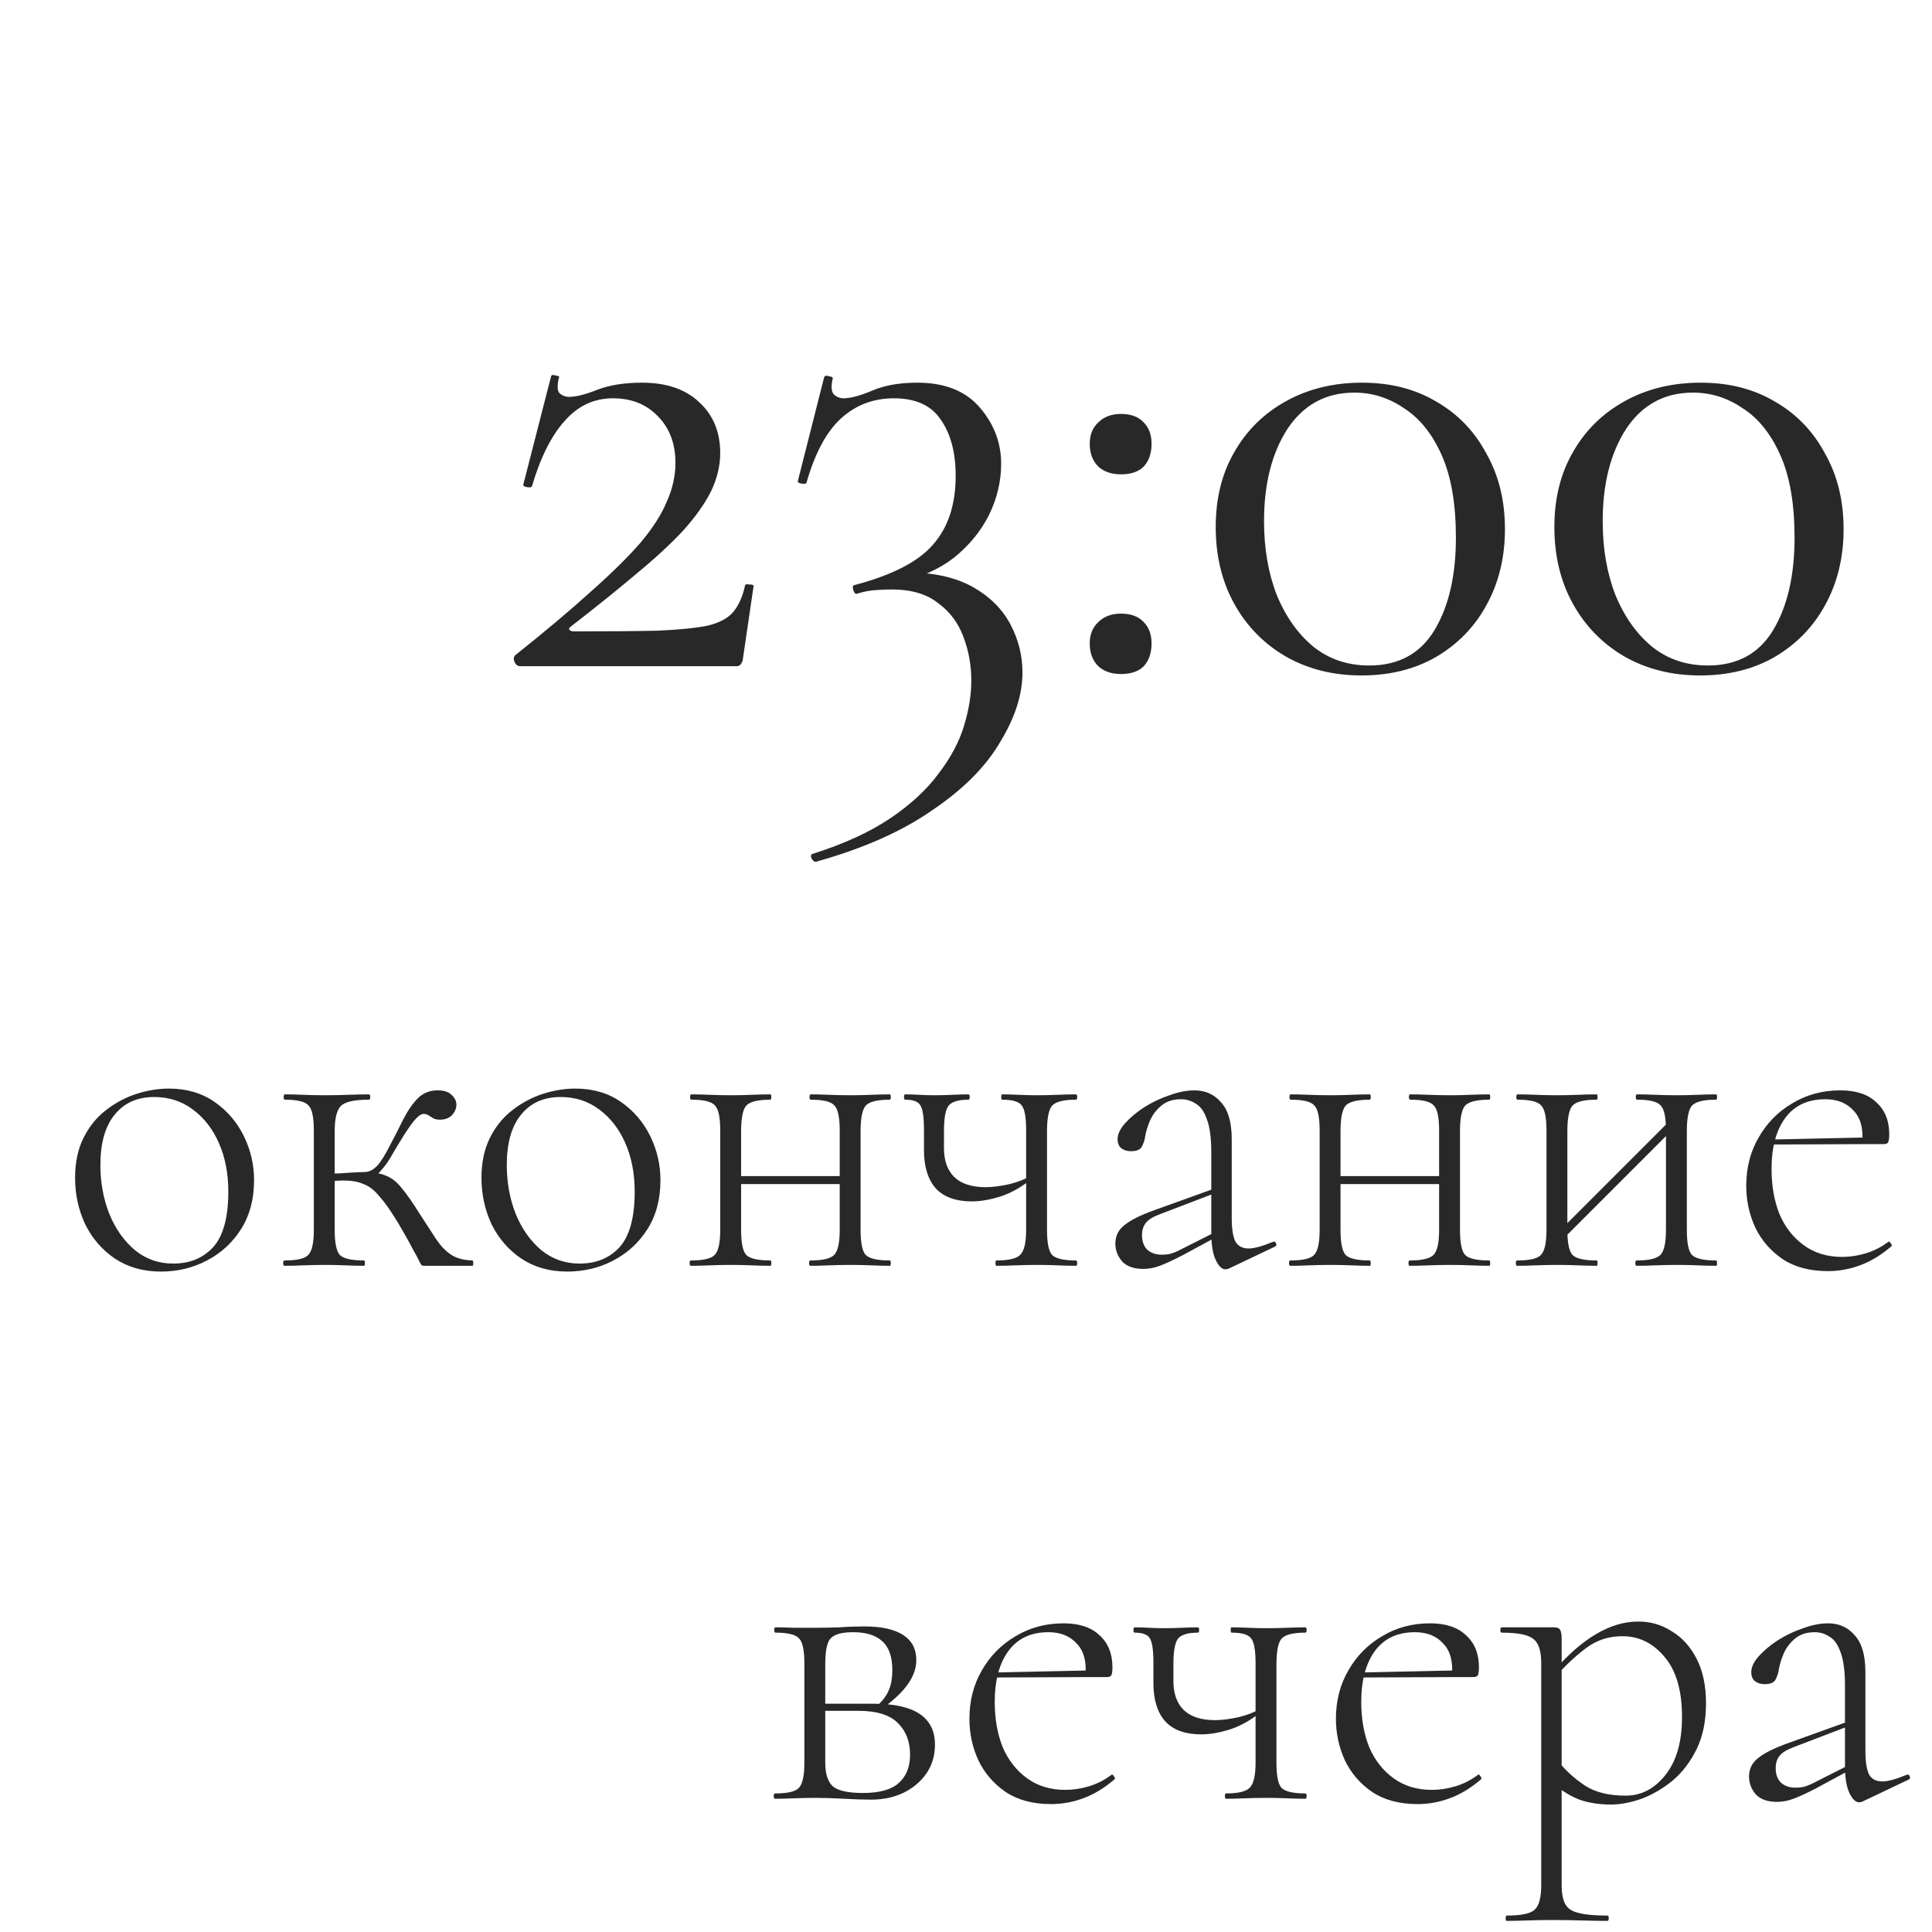 <svg width="87" height="87" viewBox="0 0 87 87" fill="none" xmlns="http://www.w3.org/2000/svg">
<path d="M7.241 57.26C6.454 57.26 5.767 57.067 5.181 56.68C4.607 56.293 4.161 55.78 3.841 55.14C3.534 54.487 3.381 53.787 3.381 53.04C3.381 52.347 3.507 51.747 3.761 51.24C4.014 50.733 4.347 50.32 4.761 50C5.187 49.667 5.647 49.42 6.141 49.26C6.634 49.1 7.121 49.02 7.601 49.02C8.401 49.02 9.087 49.22 9.661 49.62C10.234 50.02 10.674 50.533 10.981 51.16C11.287 51.787 11.441 52.447 11.441 53.14C11.441 53.993 11.247 54.727 10.861 55.34C10.474 55.953 9.961 56.427 9.321 56.76C8.694 57.093 8.001 57.26 7.241 57.26ZM7.801 56.9C8.547 56.9 9.147 56.653 9.601 56.16C10.054 55.653 10.281 54.82 10.281 53.66C10.281 52.847 10.141 52.12 9.861 51.48C9.581 50.84 9.187 50.333 8.681 49.96C8.187 49.587 7.607 49.4 6.941 49.4C6.181 49.4 5.587 49.667 5.161 50.2C4.734 50.72 4.521 51.473 4.521 52.46C4.521 53.247 4.654 53.98 4.921 54.66C5.201 55.34 5.587 55.887 6.081 56.3C6.574 56.7 7.147 56.9 7.801 56.9ZM12.812 57C12.772 57 12.752 56.96 12.752 56.88C12.752 56.8 12.772 56.76 12.812 56.76C13.385 56.76 13.745 56.673 13.892 56.5C14.052 56.327 14.132 55.953 14.132 55.38V50.9C14.132 50.313 14.052 49.94 13.892 49.78C13.745 49.607 13.392 49.52 12.832 49.52C12.792 49.52 12.772 49.48 12.772 49.4C12.772 49.32 12.792 49.28 12.832 49.28C13.072 49.28 13.345 49.287 13.652 49.3C13.972 49.313 14.299 49.32 14.632 49.32C14.992 49.32 15.345 49.313 15.692 49.3C16.038 49.287 16.345 49.28 16.612 49.28C16.652 49.28 16.672 49.32 16.672 49.4C16.672 49.48 16.652 49.52 16.612 49.52C15.959 49.52 15.539 49.613 15.352 49.8C15.165 49.987 15.072 50.367 15.072 50.94V55.38C15.072 55.953 15.145 56.327 15.292 56.5C15.452 56.673 15.819 56.76 16.392 56.76C16.419 56.76 16.432 56.8 16.432 56.88C16.432 56.96 16.419 57 16.392 57C16.139 57 15.858 56.993 15.552 56.98C15.245 56.967 14.938 56.96 14.632 56.96C14.299 56.96 13.972 56.967 13.652 56.98C13.345 56.993 13.065 57 12.812 57ZM19.112 57C19.058 57 19.018 56.993 18.992 56.98C18.965 56.953 18.925 56.887 18.872 56.78C18.819 56.66 18.718 56.473 18.572 56.22C18.439 55.953 18.225 55.573 17.932 55.08C17.612 54.547 17.332 54.147 17.092 53.88C16.865 53.6 16.625 53.413 16.372 53.32C16.132 53.213 15.832 53.16 15.472 53.16C15.232 53.16 14.932 53.18 14.572 53.22L14.552 52.86C14.819 52.847 15.059 52.84 15.272 52.84C15.498 52.827 15.698 52.813 15.872 52.8C16.058 52.787 16.232 52.78 16.392 52.78C16.805 52.78 17.132 52.833 17.372 52.94C17.625 53.033 17.858 53.213 18.072 53.48C18.299 53.747 18.578 54.147 18.912 54.68C19.205 55.133 19.452 55.513 19.652 55.82C19.852 56.113 20.072 56.34 20.312 56.5C20.552 56.66 20.872 56.747 21.272 56.76C21.299 56.76 21.312 56.8 21.312 56.88C21.312 56.96 21.299 57 21.272 57H19.112ZM16.392 53.1V52.78C16.538 52.78 16.672 52.74 16.792 52.66C16.912 52.58 17.018 52.473 17.112 52.34C17.218 52.193 17.319 52.033 17.412 51.86C17.705 51.313 17.952 50.833 18.152 50.42C18.365 50.007 18.585 49.687 18.812 49.46C19.052 49.22 19.352 49.1 19.712 49.1C19.992 49.1 20.198 49.167 20.332 49.3C20.479 49.433 20.552 49.58 20.552 49.74C20.552 49.913 20.485 50.073 20.352 50.22C20.218 50.353 20.038 50.42 19.812 50.42C19.692 50.42 19.592 50.4 19.512 50.36C19.432 50.307 19.358 50.26 19.292 50.22C19.225 50.18 19.152 50.16 19.072 50.16C18.965 50.16 18.825 50.26 18.652 50.46C18.492 50.66 18.325 50.9 18.152 51.18C17.979 51.46 17.825 51.713 17.692 51.94C17.518 52.26 17.325 52.533 17.112 52.76C16.912 52.987 16.672 53.1 16.392 53.1ZM25.541 57.26C24.755 57.26 24.068 57.067 23.481 56.68C22.908 56.293 22.461 55.78 22.141 55.14C21.835 54.487 21.681 53.787 21.681 53.04C21.681 52.347 21.808 51.747 22.061 51.24C22.315 50.733 22.648 50.32 23.061 50C23.488 49.667 23.948 49.42 24.441 49.26C24.935 49.1 25.421 49.02 25.901 49.02C26.701 49.02 27.388 49.22 27.961 49.62C28.535 50.02 28.975 50.533 29.281 51.16C29.588 51.787 29.741 52.447 29.741 53.14C29.741 53.993 29.548 54.727 29.161 55.34C28.775 55.953 28.261 56.427 27.621 56.76C26.995 57.093 26.301 57.26 25.541 57.26ZM26.101 56.9C26.848 56.9 27.448 56.653 27.901 56.16C28.355 55.653 28.581 54.82 28.581 53.66C28.581 52.847 28.441 52.12 28.161 51.48C27.881 50.84 27.488 50.333 26.981 49.96C26.488 49.587 25.908 49.4 25.241 49.4C24.481 49.4 23.888 49.667 23.461 50.2C23.035 50.72 22.821 51.473 22.821 52.46C22.821 53.247 22.955 53.98 23.221 54.66C23.501 55.34 23.888 55.887 24.381 56.3C24.875 56.7 25.448 56.9 26.101 56.9ZM32.873 53.32V52.96H38.253V53.32H32.873ZM32.433 55.38V50.9C32.433 50.313 32.353 49.94 32.193 49.78C32.046 49.607 31.693 49.52 31.133 49.52C31.093 49.52 31.073 49.48 31.073 49.4C31.073 49.32 31.093 49.28 31.133 49.28C31.373 49.28 31.646 49.287 31.953 49.3C32.273 49.313 32.599 49.32 32.933 49.32C33.239 49.32 33.546 49.313 33.853 49.3C34.173 49.287 34.453 49.28 34.693 49.28C34.719 49.28 34.733 49.32 34.733 49.4C34.733 49.48 34.719 49.52 34.693 49.52C34.119 49.52 33.753 49.613 33.593 49.8C33.446 49.987 33.373 50.367 33.373 50.94V55.38C33.373 55.953 33.446 56.327 33.593 56.5C33.753 56.673 34.119 56.76 34.693 56.76C34.719 56.76 34.733 56.8 34.733 56.88C34.733 56.96 34.719 57 34.693 57C34.439 57 34.159 56.993 33.853 56.98C33.546 56.967 33.239 56.96 32.933 56.96C32.599 56.96 32.273 56.967 31.953 56.98C31.646 56.993 31.366 57 31.113 57C31.073 57 31.053 56.96 31.053 56.88C31.053 56.8 31.073 56.76 31.113 56.76C31.686 56.76 32.046 56.673 32.193 56.5C32.353 56.327 32.433 55.953 32.433 55.38ZM37.813 55.38V50.9C37.813 50.313 37.733 49.94 37.573 49.78C37.426 49.607 37.073 49.52 36.513 49.52C36.473 49.52 36.453 49.48 36.453 49.4C36.453 49.32 36.473 49.28 36.513 49.28C36.753 49.28 37.026 49.287 37.333 49.3C37.653 49.313 37.979 49.32 38.313 49.32C38.619 49.32 38.926 49.313 39.233 49.3C39.553 49.287 39.833 49.28 40.073 49.28C40.099 49.28 40.113 49.32 40.113 49.4C40.113 49.48 40.099 49.52 40.073 49.52C39.499 49.52 39.133 49.613 38.973 49.8C38.826 49.987 38.753 50.367 38.753 50.94V55.38C38.753 55.953 38.826 56.327 38.973 56.5C39.133 56.673 39.499 56.76 40.073 56.76C40.099 56.76 40.113 56.8 40.113 56.88C40.113 56.96 40.099 57 40.073 57C39.819 57 39.539 56.993 39.233 56.98C38.926 56.967 38.619 56.96 38.313 56.96C37.979 56.96 37.653 56.967 37.333 56.98C37.013 56.993 36.733 57 36.493 57C36.453 57 36.433 56.96 36.433 56.88C36.433 56.8 36.453 56.76 36.493 56.76C37.053 56.76 37.413 56.673 37.573 56.5C37.733 56.327 37.813 55.953 37.813 55.38ZM46.208 55.38V50.9C46.208 50.313 46.141 49.94 46.008 49.78C45.888 49.607 45.594 49.52 45.127 49.52C45.101 49.52 45.087 49.48 45.087 49.4C45.087 49.32 45.101 49.28 45.127 49.28C45.341 49.28 45.587 49.287 45.867 49.3C46.148 49.313 46.428 49.32 46.708 49.32C47.014 49.32 47.321 49.313 47.627 49.3C47.947 49.287 48.221 49.28 48.447 49.28C48.487 49.28 48.508 49.32 48.508 49.4C48.508 49.48 48.487 49.52 48.447 49.52C47.888 49.52 47.528 49.613 47.367 49.8C47.221 49.987 47.148 50.367 47.148 50.94V55.38C47.148 55.953 47.221 56.327 47.367 56.5C47.528 56.673 47.888 56.76 48.447 56.76C48.487 56.76 48.508 56.8 48.508 56.88C48.508 56.96 48.487 57 48.447 57C48.208 57 47.934 56.993 47.627 56.98C47.321 56.967 47.014 56.96 46.708 56.96C46.374 56.96 46.047 56.967 45.727 56.98C45.407 56.993 45.121 57 44.867 57C44.841 57 44.828 56.96 44.828 56.88C44.828 56.8 44.841 56.76 44.867 56.76C45.428 56.76 45.788 56.673 45.947 56.5C46.121 56.327 46.208 55.953 46.208 55.38ZM42.508 50.94C42.508 51.073 42.508 51.207 42.508 51.34C42.508 51.473 42.508 51.593 42.508 51.7C42.508 52.26 42.661 52.693 42.968 53C43.288 53.307 43.761 53.46 44.388 53.46C44.694 53.46 45.054 53.413 45.468 53.32C45.894 53.213 46.261 53.06 46.568 52.86L46.608 52.96C46.114 53.387 45.614 53.687 45.108 53.86C44.614 54.02 44.167 54.1 43.767 54.1C43.034 54.1 42.487 53.9 42.127 53.5C41.781 53.1 41.608 52.533 41.608 51.8V50.9C41.608 50.313 41.554 49.94 41.447 49.78C41.354 49.607 41.127 49.52 40.767 49.52C40.727 49.52 40.708 49.48 40.708 49.4C40.708 49.32 40.727 49.28 40.767 49.28C40.954 49.28 41.161 49.287 41.388 49.3C41.614 49.313 41.847 49.32 42.087 49.32C42.354 49.32 42.621 49.313 42.888 49.3C43.167 49.287 43.407 49.28 43.608 49.28C43.648 49.28 43.667 49.32 43.667 49.4C43.667 49.48 43.648 49.52 43.608 49.52C43.154 49.52 42.854 49.613 42.708 49.8C42.574 49.987 42.508 50.367 42.508 50.94ZM55.346 57.12C55.293 57.147 55.239 57.16 55.186 57.16C55.026 57.16 54.879 57.02 54.746 56.74C54.613 56.46 54.546 56.053 54.546 55.52V51.9C54.546 51.247 54.479 50.747 54.346 50.4C54.226 50.053 54.059 49.82 53.846 49.7C53.646 49.567 53.426 49.5 53.186 49.5C52.826 49.5 52.533 49.593 52.306 49.78C52.079 49.967 51.906 50.193 51.786 50.46C51.679 50.713 51.606 50.953 51.566 51.18C51.553 51.313 51.506 51.46 51.426 51.62C51.359 51.767 51.193 51.84 50.926 51.84C50.753 51.84 50.606 51.793 50.486 51.7C50.379 51.607 50.326 51.473 50.326 51.3C50.326 51.073 50.439 50.833 50.666 50.58C50.893 50.327 51.179 50.087 51.526 49.86C51.886 49.633 52.266 49.453 52.666 49.32C53.066 49.173 53.439 49.1 53.786 49.1C54.279 49.1 54.679 49.28 54.986 49.64C55.306 49.987 55.466 50.54 55.466 51.3V54.84C55.466 55.32 55.519 55.673 55.626 55.9C55.746 56.113 55.946 56.22 56.226 56.22C56.479 56.22 56.846 56.12 57.326 55.92C57.393 55.893 57.439 55.92 57.466 56C57.493 56.067 57.473 56.113 57.406 56.14L55.346 57.12ZM51.486 57.14C51.059 57.14 50.739 57.027 50.526 56.8C50.326 56.56 50.226 56.293 50.226 56C50.226 55.653 50.366 55.373 50.646 55.16C50.926 54.933 51.386 54.707 52.026 54.48L54.746 53.5L54.786 53.7L52.226 54.68C51.933 54.787 51.726 54.913 51.606 55.06C51.486 55.207 51.426 55.393 51.426 55.62C51.426 55.9 51.506 56.12 51.666 56.28C51.839 56.427 52.053 56.5 52.306 56.5C52.453 56.5 52.586 56.487 52.706 56.46C52.839 56.42 52.959 56.373 53.066 56.32L54.926 55.38L54.966 55.6L53.226 56.54C52.813 56.753 52.479 56.907 52.226 57C51.986 57.093 51.739 57.14 51.486 57.14ZM59.865 53.32V52.96H65.245V53.32H59.865ZM59.425 55.38V50.9C59.425 50.313 59.345 49.94 59.185 49.78C59.038 49.607 58.685 49.52 58.125 49.52C58.085 49.52 58.065 49.48 58.065 49.4C58.065 49.32 58.085 49.28 58.125 49.28C58.365 49.28 58.638 49.287 58.945 49.3C59.265 49.313 59.592 49.32 59.925 49.32C60.231 49.32 60.538 49.313 60.845 49.3C61.165 49.287 61.445 49.28 61.685 49.28C61.712 49.28 61.725 49.32 61.725 49.4C61.725 49.48 61.712 49.52 61.685 49.52C61.111 49.52 60.745 49.613 60.585 49.8C60.438 49.987 60.365 50.367 60.365 50.94V55.38C60.365 55.953 60.438 56.327 60.585 56.5C60.745 56.673 61.111 56.76 61.685 56.76C61.712 56.76 61.725 56.8 61.725 56.88C61.725 56.96 61.712 57 61.685 57C61.431 57 61.151 56.993 60.845 56.98C60.538 56.967 60.231 56.96 59.925 56.96C59.592 56.96 59.265 56.967 58.945 56.98C58.638 56.993 58.358 57 58.105 57C58.065 57 58.045 56.96 58.045 56.88C58.045 56.8 58.065 56.76 58.105 56.76C58.678 56.76 59.038 56.673 59.185 56.5C59.345 56.327 59.425 55.953 59.425 55.38ZM64.805 55.38V50.9C64.805 50.313 64.725 49.94 64.565 49.78C64.418 49.607 64.065 49.52 63.505 49.52C63.465 49.52 63.445 49.48 63.445 49.4C63.445 49.32 63.465 49.28 63.505 49.28C63.745 49.28 64.018 49.287 64.325 49.3C64.645 49.313 64.972 49.32 65.305 49.32C65.612 49.32 65.918 49.313 66.225 49.3C66.545 49.287 66.825 49.28 67.065 49.28C67.091 49.28 67.105 49.32 67.105 49.4C67.105 49.48 67.091 49.52 67.065 49.52C66.492 49.52 66.125 49.613 65.965 49.8C65.818 49.987 65.745 50.367 65.745 50.94V55.38C65.745 55.953 65.818 56.327 65.965 56.5C66.125 56.673 66.492 56.76 67.065 56.76C67.091 56.76 67.105 56.8 67.105 56.88C67.105 56.96 67.091 57 67.065 57C66.811 57 66.531 56.993 66.225 56.98C65.918 56.967 65.612 56.96 65.305 56.96C64.972 56.96 64.645 56.967 64.325 56.98C64.005 56.993 63.725 57 63.485 57C63.445 57 63.425 56.96 63.425 56.88C63.425 56.8 63.445 56.76 63.485 56.76C64.045 56.76 64.405 56.673 64.565 56.5C64.725 56.327 64.805 55.953 64.805 55.38ZM70.2 55.98L69.94 55.72L75.38 50.28L75.64 50.54L70.2 55.98ZM69.64 55.38V50.9C69.64 50.313 69.56 49.94 69.4 49.78C69.253 49.607 68.9 49.52 68.34 49.52C68.3 49.52 68.28 49.48 68.28 49.4C68.28 49.32 68.3 49.28 68.34 49.28C68.58 49.28 68.853 49.287 69.16 49.3C69.48 49.313 69.806 49.32 70.14 49.32C70.446 49.32 70.753 49.313 71.06 49.3C71.38 49.287 71.66 49.28 71.9 49.28C71.926 49.28 71.94 49.32 71.94 49.4C71.94 49.48 71.926 49.52 71.9 49.52C71.326 49.52 70.96 49.613 70.8 49.8C70.653 49.987 70.58 50.367 70.58 50.94V55.38C70.58 55.953 70.653 56.327 70.8 56.5C70.96 56.673 71.326 56.76 71.9 56.76C71.926 56.76 71.94 56.8 71.94 56.88C71.94 56.96 71.926 57 71.9 57C71.646 57 71.366 56.993 71.06 56.98C70.753 56.967 70.446 56.96 70.14 56.96C69.806 56.96 69.48 56.967 69.16 56.98C68.853 56.993 68.573 57 68.32 57C68.28 57 68.26 56.96 68.26 56.88C68.26 56.8 68.28 56.76 68.32 56.76C68.893 56.76 69.253 56.673 69.4 56.5C69.56 56.327 69.64 55.953 69.64 55.38ZM75.02 55.38V50.9C75.02 50.313 74.94 49.94 74.78 49.78C74.633 49.607 74.28 49.52 73.72 49.52C73.68 49.52 73.66 49.48 73.66 49.4C73.66 49.32 73.68 49.28 73.72 49.28C73.96 49.28 74.233 49.287 74.54 49.3C74.86 49.313 75.186 49.32 75.52 49.32C75.826 49.32 76.133 49.313 76.44 49.3C76.76 49.287 77.04 49.28 77.28 49.28C77.306 49.28 77.32 49.32 77.32 49.4C77.32 49.48 77.306 49.52 77.28 49.52C76.706 49.52 76.34 49.613 76.18 49.8C76.033 49.987 75.96 50.367 75.96 50.94V55.38C75.96 55.953 76.033 56.327 76.18 56.5C76.34 56.673 76.706 56.76 77.28 56.76C77.306 56.76 77.32 56.8 77.32 56.88C77.32 56.96 77.306 57 77.28 57C77.026 57 76.746 56.993 76.44 56.98C76.133 56.967 75.826 56.96 75.52 56.96C75.186 56.96 74.86 56.967 74.54 56.98C74.22 56.993 73.94 57 73.7 57C73.66 57 73.64 56.96 73.64 56.88C73.64 56.8 73.66 56.76 73.7 56.76C74.26 56.76 74.62 56.673 74.78 56.5C74.94 56.327 75.02 55.953 75.02 55.38ZM82.314 57.24C81.501 57.24 80.821 57.06 80.275 56.7C79.728 56.327 79.314 55.847 79.034 55.26C78.768 54.673 78.635 54.053 78.635 53.4C78.635 52.587 78.821 51.86 79.195 51.22C79.568 50.567 80.075 50.053 80.715 49.68C81.355 49.293 82.075 49.1 82.874 49.1C83.581 49.1 84.121 49.28 84.495 49.64C84.881 49.987 85.075 50.467 85.075 51.08C85.075 51.227 85.061 51.34 85.034 51.42C85.008 51.487 84.941 51.52 84.835 51.52H83.855C83.921 50.853 83.794 50.353 83.475 50.02C83.168 49.673 82.741 49.5 82.195 49.5C81.408 49.5 80.808 49.78 80.394 50.34C79.981 50.9 79.775 51.667 79.775 52.64C79.775 53.4 79.894 54.08 80.135 54.68C80.388 55.267 80.754 55.733 81.234 56.08C81.715 56.427 82.288 56.6 82.954 56.6C83.301 56.6 83.654 56.547 84.014 56.44C84.374 56.333 84.715 56.16 85.034 55.92C85.061 55.893 85.094 55.913 85.135 55.98C85.188 56.033 85.201 56.08 85.174 56.12C84.708 56.52 84.234 56.807 83.754 56.98C83.288 57.153 82.808 57.24 82.314 57.24ZM79.514 51.54L79.495 51.32L84.094 51.22V51.52L79.514 51.54ZM36.722 73.3C37.068 73.3 37.428 73.293 37.802 73.28C38.175 73.253 38.555 73.24 38.942 73.24C39.688 73.24 40.262 73.367 40.662 73.62C41.062 73.873 41.262 74.253 41.262 74.76C41.262 75.48 40.755 76.2 39.742 76.92L39.482 76.82C39.708 76.633 39.882 76.413 40.002 76.16C40.122 75.907 40.182 75.587 40.182 75.2C40.182 74.6 40.028 74.167 39.722 73.9C39.428 73.633 38.995 73.5 38.422 73.5C37.928 73.5 37.595 73.587 37.422 73.76C37.248 73.92 37.162 74.313 37.162 74.94V79.38C37.162 79.86 37.268 80.207 37.482 80.42C37.708 80.633 38.168 80.74 38.862 80.74C39.595 80.74 40.128 80.593 40.462 80.3C40.808 79.993 40.982 79.567 40.982 79.02C40.982 78.433 40.802 77.96 40.442 77.6C40.082 77.227 39.482 77.04 38.642 77.04H36.802L36.782 76.72H39.342C41.182 76.72 42.102 77.333 42.102 78.56C42.102 79.28 41.828 79.873 41.282 80.34C40.735 80.807 40.048 81.04 39.222 81.04C38.902 81.04 38.495 81.027 38.002 81C37.522 80.973 37.095 80.96 36.722 80.96C36.388 80.96 36.062 80.967 35.742 80.98C35.435 80.993 35.155 81 34.902 81C34.862 81 34.842 80.96 34.842 80.88C34.842 80.8 34.862 80.76 34.902 80.76C35.475 80.76 35.835 80.673 35.982 80.5C36.142 80.327 36.222 79.953 36.222 79.38V74.9C36.222 74.313 36.142 73.94 35.982 73.78C35.835 73.607 35.482 73.52 34.922 73.52C34.882 73.52 34.862 73.48 34.862 73.4C34.862 73.32 34.882 73.28 34.922 73.28C35.162 73.28 35.435 73.287 35.742 73.3C36.062 73.3 36.388 73.3 36.722 73.3ZM47.334 81.24C46.521 81.24 45.841 81.06 45.294 80.7C44.747 80.327 44.334 79.847 44.054 79.26C43.787 78.673 43.654 78.053 43.654 77.4C43.654 76.587 43.841 75.86 44.214 75.22C44.587 74.567 45.094 74.053 45.734 73.68C46.374 73.293 47.094 73.1 47.894 73.1C48.601 73.1 49.141 73.28 49.514 73.64C49.901 73.987 50.094 74.467 50.094 75.08C50.094 75.227 50.081 75.34 50.054 75.42C50.027 75.487 49.961 75.52 49.854 75.52H48.874C48.941 74.853 48.814 74.353 48.494 74.02C48.187 73.673 47.761 73.5 47.214 73.5C46.427 73.5 45.827 73.78 45.414 74.34C45.001 74.9 44.794 75.667 44.794 76.64C44.794 77.4 44.914 78.08 45.154 78.68C45.407 79.267 45.774 79.733 46.254 80.08C46.734 80.427 47.307 80.6 47.974 80.6C48.321 80.6 48.674 80.547 49.034 80.44C49.394 80.333 49.734 80.16 50.054 79.92C50.081 79.893 50.114 79.913 50.154 79.98C50.207 80.033 50.221 80.08 50.194 80.12C49.727 80.52 49.254 80.807 48.774 80.98C48.307 81.153 47.827 81.24 47.334 81.24ZM44.534 75.54L44.514 75.32L49.114 75.22V75.52L44.534 75.54ZM56.539 79.38V74.9C56.539 74.313 56.473 73.94 56.34 73.78C56.219 73.607 55.926 73.52 55.459 73.52C55.433 73.52 55.419 73.48 55.419 73.4C55.419 73.32 55.433 73.28 55.459 73.28C55.673 73.28 55.919 73.287 56.2 73.3C56.48 73.313 56.76 73.32 57.039 73.32C57.346 73.32 57.653 73.313 57.959 73.3C58.279 73.287 58.553 73.28 58.779 73.28C58.819 73.28 58.84 73.32 58.84 73.4C58.84 73.48 58.819 73.52 58.779 73.52C58.219 73.52 57.859 73.613 57.7 73.8C57.553 73.987 57.48 74.367 57.48 74.94V79.38C57.48 79.953 57.553 80.327 57.7 80.5C57.859 80.673 58.219 80.76 58.779 80.76C58.819 80.76 58.84 80.8 58.84 80.88C58.84 80.96 58.819 81 58.779 81C58.539 81 58.266 80.993 57.959 80.98C57.653 80.967 57.346 80.96 57.039 80.96C56.706 80.96 56.38 80.967 56.059 80.98C55.739 80.993 55.453 81 55.2 81C55.173 81 55.16 80.96 55.16 80.88C55.16 80.8 55.173 80.76 55.2 80.76C55.76 80.76 56.12 80.673 56.279 80.5C56.453 80.327 56.539 79.953 56.539 79.38ZM52.84 74.94C52.84 75.073 52.84 75.207 52.84 75.34C52.84 75.473 52.84 75.593 52.84 75.7C52.84 76.26 52.993 76.693 53.3 77C53.62 77.307 54.093 77.46 54.719 77.46C55.026 77.46 55.386 77.413 55.8 77.32C56.226 77.213 56.593 77.06 56.9 76.86L56.94 76.96C56.446 77.387 55.946 77.687 55.44 77.86C54.946 78.02 54.499 78.1 54.099 78.1C53.366 78.1 52.819 77.9 52.459 77.5C52.113 77.1 51.94 76.533 51.94 75.8V74.9C51.94 74.313 51.886 73.94 51.779 73.78C51.686 73.607 51.459 73.52 51.099 73.52C51.059 73.52 51.039 73.48 51.039 73.4C51.039 73.32 51.059 73.28 51.099 73.28C51.286 73.28 51.493 73.287 51.719 73.3C51.946 73.313 52.179 73.32 52.419 73.32C52.686 73.32 52.953 73.313 53.219 73.3C53.499 73.287 53.739 73.28 53.94 73.28C53.98 73.28 53.999 73.32 53.999 73.4C53.999 73.48 53.98 73.52 53.94 73.52C53.486 73.52 53.186 73.613 53.039 73.8C52.906 73.987 52.84 74.367 52.84 74.94ZM63.838 81.24C63.025 81.24 62.345 81.06 61.798 80.7C61.251 80.327 60.838 79.847 60.558 79.26C60.291 78.673 60.158 78.053 60.158 77.4C60.158 76.587 60.345 75.86 60.718 75.22C61.091 74.567 61.598 74.053 62.238 73.68C62.878 73.293 63.598 73.1 64.398 73.1C65.105 73.1 65.645 73.28 66.018 73.64C66.405 73.987 66.598 74.467 66.598 75.08C66.598 75.227 66.585 75.34 66.558 75.42C66.531 75.487 66.465 75.52 66.358 75.52H65.378C65.445 74.853 65.318 74.353 64.998 74.02C64.691 73.673 64.265 73.5 63.718 73.5C62.931 73.5 62.331 73.78 61.918 74.34C61.505 74.9 61.298 75.667 61.298 76.64C61.298 77.4 61.418 78.08 61.658 78.68C61.911 79.267 62.278 79.733 62.758 80.08C63.238 80.427 63.811 80.6 64.478 80.6C64.825 80.6 65.178 80.547 65.538 80.44C65.898 80.333 66.238 80.16 66.558 79.92C66.585 79.893 66.618 79.913 66.658 79.98C66.711 80.033 66.725 80.08 66.698 80.12C66.231 80.52 65.758 80.807 65.278 80.98C64.811 81.153 64.331 81.24 63.838 81.24ZM61.038 75.54L61.018 75.32L65.618 75.22V75.52L61.038 75.54ZM67.843 86.5C67.817 86.5 67.803 86.46 67.803 86.38C67.803 86.3 67.817 86.26 67.843 86.26C68.497 86.26 68.917 86.173 69.103 86C69.303 85.827 69.403 85.453 69.403 84.88V74.9C69.403 74.34 69.283 73.973 69.043 73.8C68.817 73.613 68.343 73.52 67.623 73.52C67.583 73.52 67.563 73.48 67.563 73.4C67.563 73.32 67.583 73.28 67.623 73.28C67.997 73.28 68.33 73.28 68.623 73.28C68.917 73.28 69.17 73.28 69.383 73.28C69.61 73.28 69.803 73.28 69.963 73.28C70.11 73.28 70.203 73.313 70.243 73.38C70.297 73.447 70.323 73.593 70.323 73.82V84.88C70.323 85.253 70.377 85.54 70.483 85.74C70.59 85.94 70.79 86.073 71.083 86.14C71.377 86.22 71.81 86.26 72.383 86.26C72.423 86.26 72.443 86.3 72.443 86.38C72.443 86.46 72.423 86.5 72.383 86.5C72.037 86.5 71.65 86.493 71.223 86.48C70.797 86.467 70.35 86.46 69.883 86.46C69.51 86.46 69.143 86.467 68.783 86.48C68.423 86.493 68.11 86.5 67.843 86.5ZM72.543 81.26C72.037 81.26 71.583 81.193 71.183 81.06C70.797 80.927 70.37 80.673 69.903 80.3L70.103 79.24C70.477 79.707 70.897 80.093 71.363 80.4C71.83 80.707 72.443 80.86 73.203 80.86C73.91 80.86 74.51 80.547 75.003 79.92C75.497 79.293 75.743 78.427 75.743 77.32C75.743 76.133 75.483 75.233 74.963 74.62C74.443 73.993 73.81 73.68 73.063 73.68C72.45 73.68 71.91 73.853 71.443 74.2C70.977 74.547 70.53 74.96 70.103 75.44L69.923 75.3C70.603 74.513 71.257 73.94 71.883 73.58C72.51 73.207 73.143 73.02 73.783 73.02C74.33 73.02 74.83 73.167 75.283 73.46C75.75 73.74 76.123 74.153 76.403 74.7C76.683 75.247 76.823 75.913 76.823 76.7C76.823 77.5 76.683 78.187 76.403 78.76C76.123 79.333 75.763 79.807 75.323 80.18C74.883 80.54 74.417 80.813 73.923 81C73.43 81.173 72.97 81.26 72.543 81.26ZM83.881 81.12C83.828 81.147 83.774 81.16 83.721 81.16C83.561 81.16 83.414 81.02 83.281 80.74C83.148 80.46 83.081 80.053 83.081 79.52V75.9C83.081 75.247 83.014 74.747 82.881 74.4C82.761 74.053 82.594 73.82 82.381 73.7C82.181 73.567 81.961 73.5 81.721 73.5C81.361 73.5 81.068 73.593 80.841 73.78C80.614 73.967 80.441 74.193 80.321 74.46C80.214 74.713 80.141 74.953 80.101 75.18C80.088 75.313 80.041 75.46 79.961 75.62C79.894 75.767 79.728 75.84 79.461 75.84C79.288 75.84 79.141 75.793 79.021 75.7C78.914 75.607 78.861 75.473 78.861 75.3C78.861 75.073 78.974 74.833 79.201 74.58C79.428 74.327 79.714 74.087 80.061 73.86C80.421 73.633 80.801 73.453 81.201 73.32C81.601 73.173 81.974 73.1 82.321 73.1C82.814 73.1 83.214 73.28 83.521 73.64C83.841 73.987 84.001 74.54 84.001 75.3V78.84C84.001 79.32 84.054 79.673 84.161 79.9C84.281 80.113 84.481 80.22 84.761 80.22C85.014 80.22 85.381 80.12 85.861 79.92C85.928 79.893 85.974 79.92 86.001 80C86.028 80.067 86.008 80.113 85.941 80.14L83.881 81.12ZM80.021 81.14C79.594 81.14 79.274 81.027 79.061 80.8C78.861 80.56 78.761 80.293 78.761 80C78.761 79.653 78.901 79.373 79.181 79.16C79.461 78.933 79.921 78.707 80.561 78.48L83.281 77.5L83.321 77.7L80.761 78.68C80.468 78.787 80.261 78.913 80.141 79.06C80.021 79.207 79.961 79.393 79.961 79.62C79.961 79.9 80.041 80.12 80.201 80.28C80.374 80.427 80.588 80.5 80.841 80.5C80.988 80.5 81.121 80.487 81.241 80.46C81.374 80.42 81.494 80.373 81.601 80.32L83.461 79.38L83.501 79.6L81.761 80.54C81.348 80.753 81.014 80.907 80.761 81C80.521 81.093 80.274 81.14 80.021 81.14Z" fill="#282828"/>
<path d="M23.184 29.52C24.549 28.432 25.691 27.472 26.608 26.64C27.547 25.808 28.293 25.072 28.848 24.432C29.403 23.771 29.797 23.152 30.032 22.576C30.288 22 30.416 21.424 30.416 20.848C30.416 19.973 30.149 19.269 29.616 18.736C29.104 18.203 28.432 17.936 27.6 17.936C26.747 17.936 26.021 18.277 25.424 18.96C24.827 19.621 24.336 20.603 23.952 21.904C23.931 21.947 23.856 21.957 23.728 21.936C23.6 21.915 23.547 21.872 23.568 21.808L24.816 16.944C24.837 16.88 24.912 16.869 25.04 16.912C25.168 16.933 25.211 16.965 25.168 17.008C25.083 17.371 25.093 17.605 25.2 17.712C25.328 17.819 25.467 17.872 25.616 17.872C25.936 17.872 26.363 17.765 26.896 17.552C27.451 17.339 28.123 17.232 28.912 17.232C30.021 17.232 30.885 17.531 31.504 18.128C32.123 18.704 32.432 19.461 32.432 20.4C32.432 20.976 32.293 21.552 32.016 22.128C31.739 22.683 31.323 23.269 30.768 23.888C30.213 24.485 29.509 25.136 28.656 25.84C27.824 26.544 26.843 27.333 25.712 28.208C25.627 28.272 25.605 28.325 25.648 28.368C25.691 28.411 25.755 28.432 25.84 28.432C27.397 28.432 28.656 28.421 29.616 28.4C30.576 28.357 31.323 28.283 31.856 28.176C32.389 28.048 32.773 27.845 33.008 27.568C33.264 27.269 33.445 26.864 33.552 26.352C33.573 26.309 33.637 26.299 33.744 26.32C33.872 26.32 33.936 26.341 33.936 26.384L33.456 29.648C33.456 29.733 33.424 29.819 33.36 29.904C33.317 29.968 33.253 30 33.168 30C31.653 30 30.043 30 28.336 30C26.629 30 24.987 30 23.408 30C23.323 30 23.248 29.947 23.184 29.84C23.12 29.712 23.12 29.605 23.184 29.52ZM36.763 38.8C36.678 38.821 36.603 38.768 36.539 38.64C36.496 38.533 36.518 38.469 36.603 38.448C38.011 38 39.174 37.467 40.091 36.848C41.008 36.229 41.734 35.557 42.267 34.832C42.822 34.107 43.206 33.381 43.419 32.656C43.632 31.952 43.739 31.28 43.739 30.64C43.739 29.957 43.622 29.307 43.387 28.688C43.152 28.048 42.768 27.536 42.235 27.152C41.723 26.747 41.03 26.544 40.155 26.544C39.899 26.544 39.643 26.555 39.387 26.576C39.131 26.597 38.864 26.651 38.587 26.736C38.523 26.757 38.47 26.704 38.427 26.576C38.384 26.448 38.395 26.373 38.459 26.352C40.166 25.904 41.35 25.296 42.011 24.528C42.694 23.76 43.035 22.725 43.035 21.424C43.035 20.379 42.811 19.536 42.363 18.896C41.936 18.256 41.232 17.936 40.251 17.936C39.334 17.936 38.544 18.235 37.883 18.832C37.222 19.429 36.699 20.4 36.315 21.744C36.294 21.787 36.219 21.797 36.091 21.776C35.963 21.755 35.91 21.712 35.931 21.648L37.115 16.976C37.158 16.912 37.232 16.901 37.339 16.944C37.467 16.965 37.52 16.997 37.499 17.04C37.414 17.403 37.435 17.648 37.563 17.776C37.691 17.883 37.83 17.936 37.979 17.936C38.299 17.936 38.736 17.819 39.291 17.584C39.846 17.349 40.518 17.232 41.307 17.232C42.544 17.232 43.483 17.605 44.123 18.352C44.763 19.099 45.083 19.941 45.083 20.88C45.083 21.669 44.902 22.437 44.539 23.184C44.176 23.909 43.654 24.549 42.971 25.104C42.288 25.637 41.467 26 40.507 26.192L40.987 25.776C42.139 25.797 43.088 26.021 43.835 26.448C44.582 26.875 45.136 27.429 45.499 28.112C45.862 28.795 46.043 29.52 46.043 30.288C46.043 31.269 45.712 32.304 45.051 33.392C44.411 34.501 43.398 35.525 42.011 36.464C40.646 37.424 38.896 38.203 36.763 38.8ZM50.48 30.352C50.054 30.352 49.712 30.235 49.456 30C49.2 29.744 49.072 29.403 49.072 28.976C49.072 28.571 49.2 28.251 49.456 28.016C49.712 27.76 50.054 27.632 50.48 27.632C50.928 27.632 51.27 27.76 51.505 28.016C51.739 28.251 51.856 28.571 51.856 28.976C51.856 29.403 51.739 29.744 51.505 30C51.27 30.235 50.928 30.352 50.48 30.352ZM50.48 21.36C50.054 21.36 49.712 21.243 49.456 21.008C49.2 20.752 49.072 20.411 49.072 19.984C49.072 19.579 49.2 19.259 49.456 19.024C49.712 18.768 50.054 18.64 50.48 18.64C50.928 18.64 51.27 18.768 51.505 19.024C51.739 19.259 51.856 19.579 51.856 19.984C51.856 20.411 51.739 20.752 51.505 21.008C51.27 21.243 50.928 21.36 50.48 21.36ZM61.305 30.416C60.025 30.416 58.884 30.128 57.881 29.552C56.9 28.976 56.132 28.187 55.577 27.184C55.022 26.181 54.745 25.029 54.745 23.728C54.745 22.448 55.022 21.328 55.577 20.368C56.132 19.387 56.91 18.619 57.913 18.064C58.916 17.509 60.057 17.232 61.337 17.232C62.617 17.232 63.737 17.52 64.697 18.096C65.657 18.651 66.404 19.429 66.937 20.432C67.492 21.413 67.769 22.544 67.769 23.824C67.769 25.104 67.492 26.245 66.937 27.248C66.404 28.229 65.646 29.008 64.665 29.584C63.705 30.139 62.585 30.416 61.305 30.416ZM61.657 29.968C62.98 29.968 63.961 29.435 64.601 28.368C65.241 27.301 65.561 25.915 65.561 24.208C65.561 22.693 65.348 21.456 64.921 20.496C64.494 19.536 63.929 18.832 63.225 18.384C62.542 17.915 61.796 17.68 60.985 17.68C59.705 17.68 58.702 18.224 57.977 19.312C57.273 20.4 56.921 21.787 56.921 23.472C56.921 24.709 57.113 25.819 57.497 26.8C57.902 27.781 58.457 28.56 59.161 29.136C59.865 29.691 60.697 29.968 61.657 29.968ZM76.555 30.416C75.275 30.416 74.134 30.128 73.131 29.552C72.15 28.976 71.382 28.187 70.827 27.184C70.272 26.181 69.995 25.029 69.995 23.728C69.995 22.448 70.272 21.328 70.827 20.368C71.382 19.387 72.16 18.619 73.163 18.064C74.166 17.509 75.307 17.232 76.587 17.232C77.867 17.232 78.987 17.52 79.947 18.096C80.907 18.651 81.654 19.429 82.187 20.432C82.742 21.413 83.019 22.544 83.019 23.824C83.019 25.104 82.742 26.245 82.187 27.248C81.654 28.229 80.896 29.008 79.915 29.584C78.955 30.139 77.835 30.416 76.555 30.416ZM76.907 29.968C78.23 29.968 79.211 29.435 79.851 28.368C80.491 27.301 80.811 25.915 80.811 24.208C80.811 22.693 80.598 21.456 80.171 20.496C79.744 19.536 79.179 18.832 78.475 18.384C77.792 17.915 77.046 17.68 76.235 17.68C74.955 17.68 73.952 18.224 73.227 19.312C72.523 20.4 72.171 21.787 72.171 23.472C72.171 24.709 72.363 25.819 72.747 26.8C73.152 27.781 73.707 28.56 74.411 29.136C75.115 29.691 75.947 29.968 76.907 29.968Z" fill="#282828"/>
</svg>
